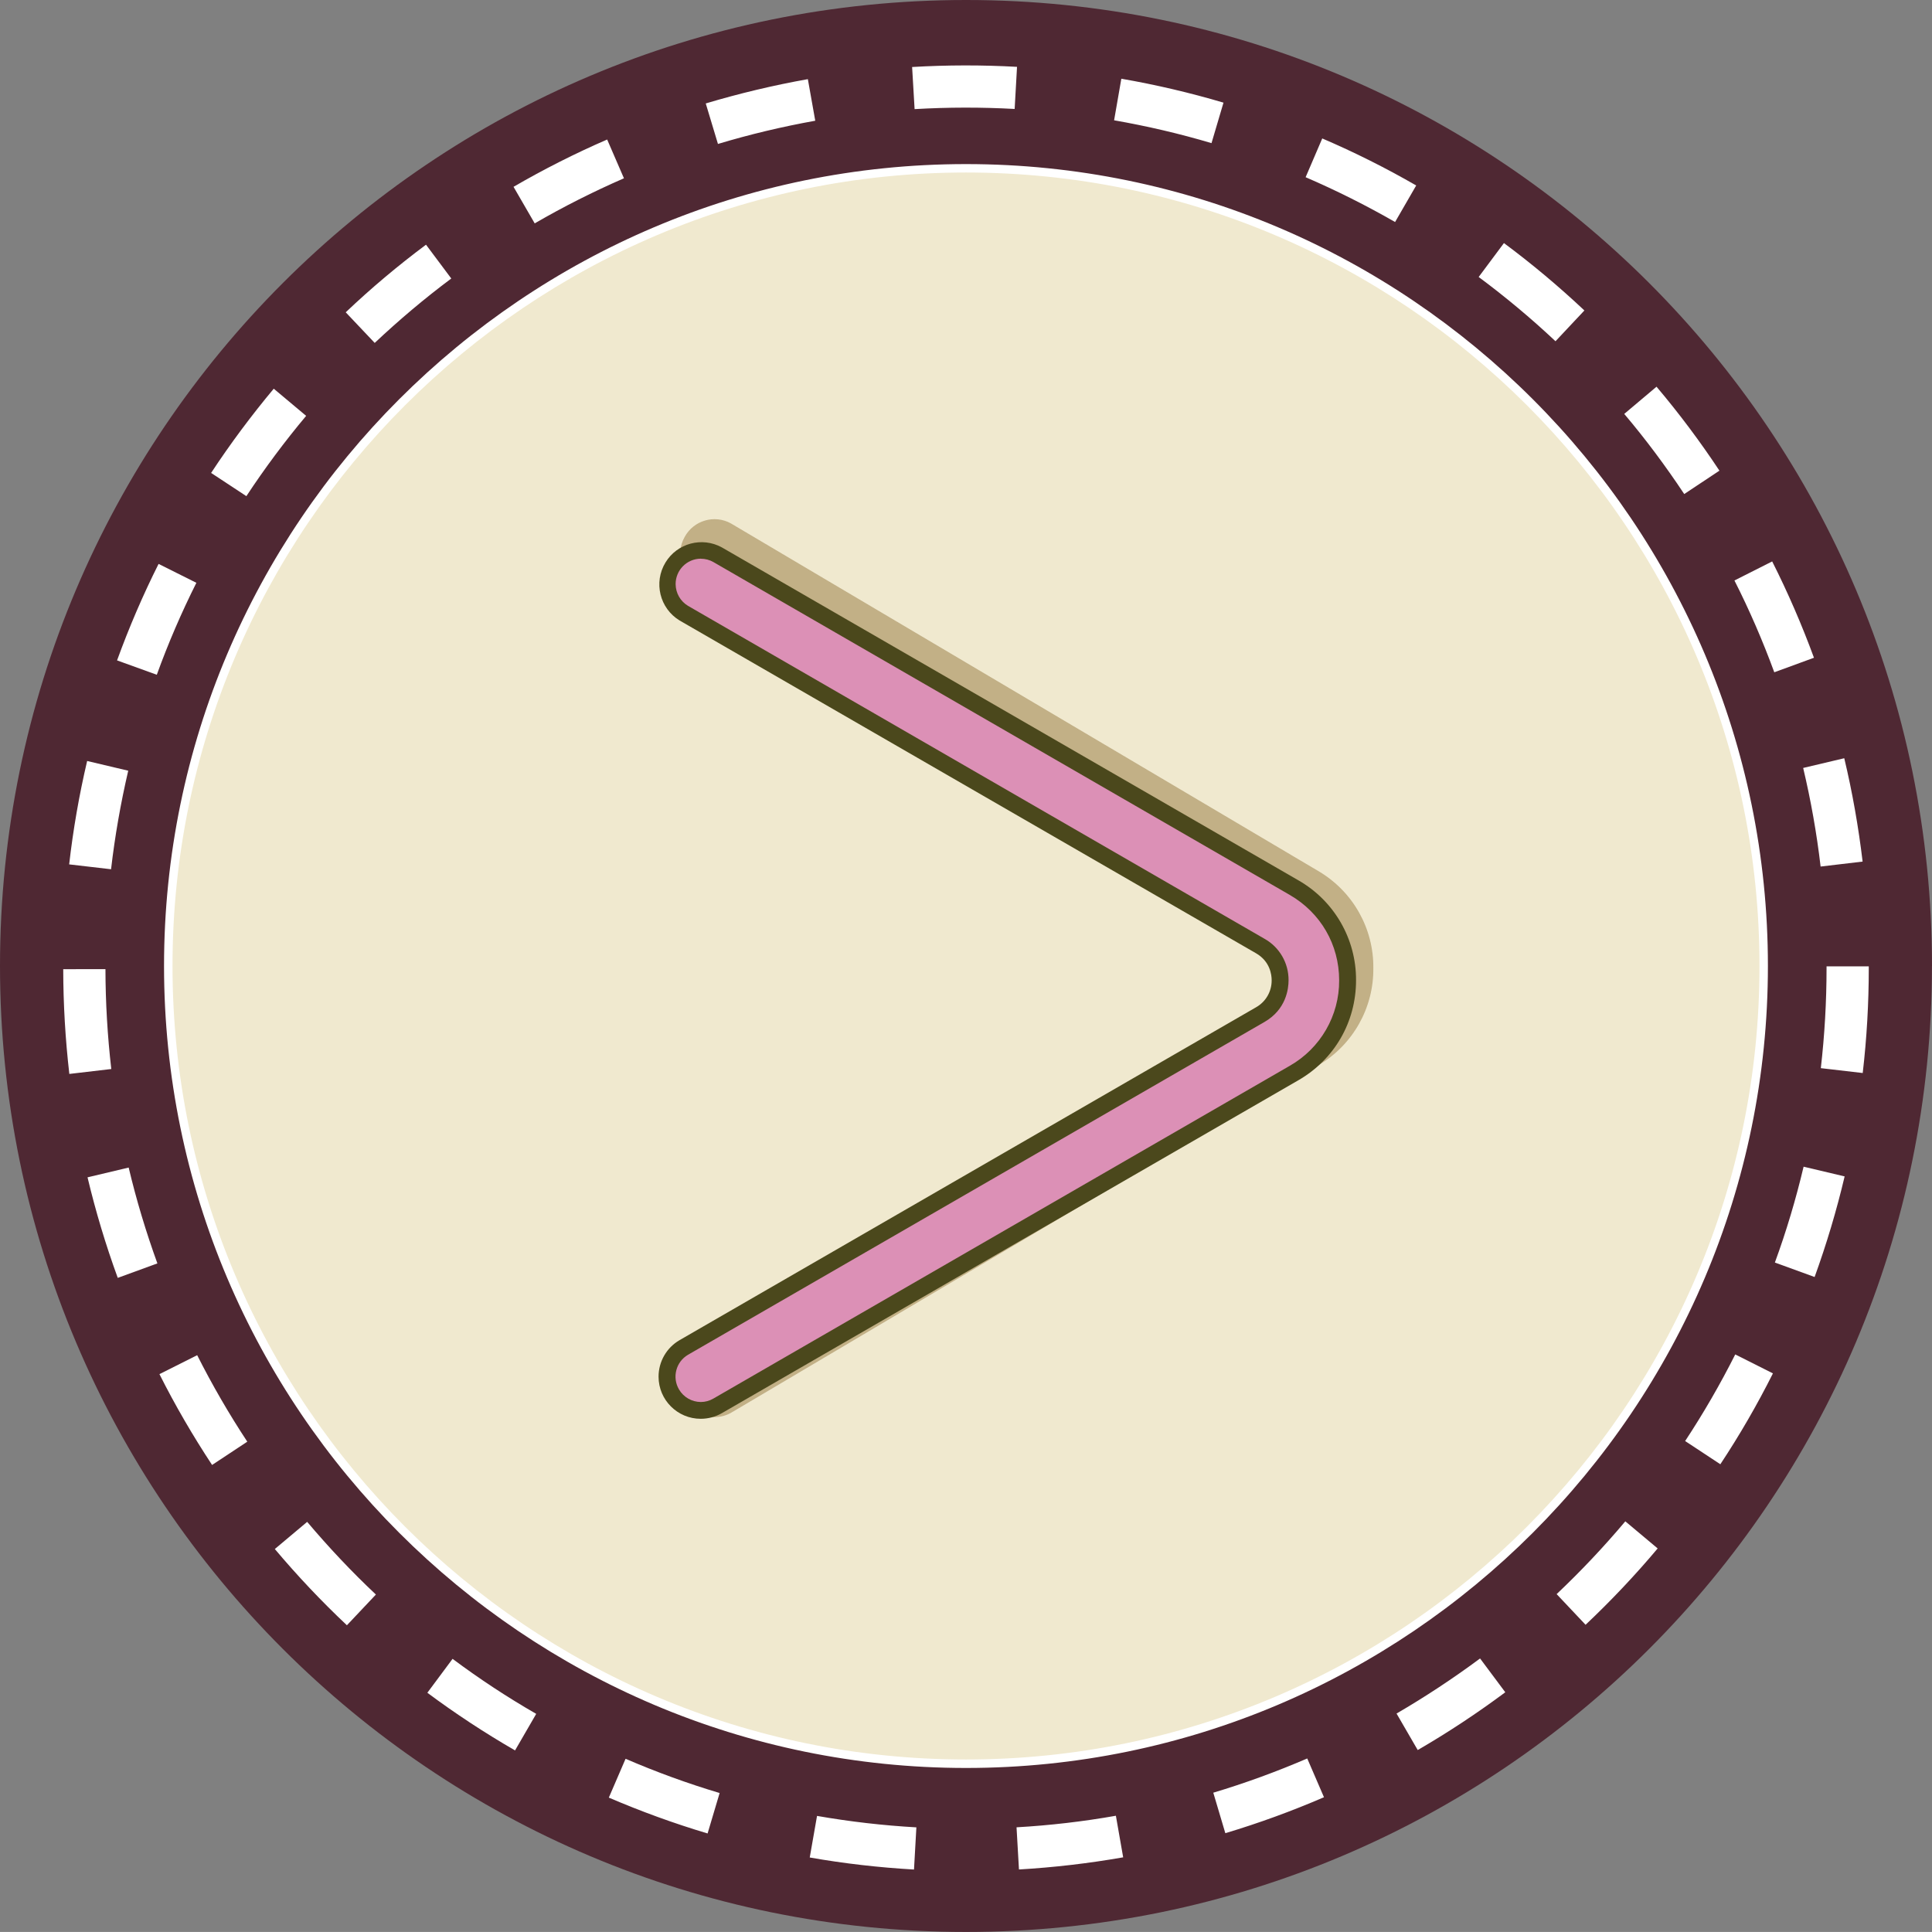 <?xml version="1.0" encoding="utf-8"?>
<!-- Generator: Adobe Illustrator 25.3.1, SVG Export Plug-In . SVG Version: 6.00 Build 0)  -->
<svg version="1.1" id="Слой_1" xmlns="http://www.w3.org/2000/svg" xmlns:xlink="http://www.w3.org/1999/xlink" x="0px" y="0px"
	 viewBox="0 0 35.782 35.781" style="enable-background:new 0 0 35.782 35.781;" xml:space="preserve">
<rect x="0" y="0" width="35.782" height="35.781" fill="#808080" stroke="none"/>
<style type="text/css">
	.st0{fill:#4F2833;}
	.st1{fill:#F0E9CF;}
	.st2{fill:#FFFFFF;}
	.st3{opacity:0.83;}
	.st4{fill:#9D834F;}
	.st5{fill:#DC90B6;}
	.st6{fill:#4B481C;}
</style>
<g>
	<g>
		<g>
			<g>
				<g>
					<g>
						<path class="st0" d="M35.781,17.891c0,9.88-8.009,17.89-17.89,17.89
							S0,27.772,0,17.89C0,8.01,8.01,0,17.892,0c9.88,0,17.89,8.01,17.89,17.891
							L35.781,17.891z"/>
					</g>
				</g>
			</g>
		</g>
		<g>
			<g>
				<path class="st1" d="M17.891,32.665c-8.159,0-14.774-6.614-14.774-14.774
					S9.731,3.116,17.891,3.116s14.774,6.615,14.774,14.775
					C32.665,26.05,26.051,32.665,17.891,32.665z"/>
			</g>
			<g>
				<path class="st2" d="M32.587,17.891c0,8.103-6.592,14.696-14.696,14.696
					c-8.103,0-14.696-6.593-14.696-14.696c0-8.104,6.593-14.696,14.696-14.696
					C25.995,3.195,32.587,9.787,32.587,17.891z M32.743,17.891
					c0-8.19-6.662-14.852-14.852-14.852c-8.189,0-14.853,6.662-14.853,14.852
					c0,8.189,6.663,14.853,14.853,14.853S32.743,26.081,32.743,17.891z"/>
			</g>
		</g>
		<g>
			<g>
				<path class="st2" d="M16.893,1.241c0.647-0.038,1.296-0.039,1.943-0.003l-0.044,0.78
					c-0.617-0.034-1.236-0.033-1.853,0.003L16.893,1.241z M22.438,2.651
					c-0.591-0.176-1.198-0.317-1.804-0.423l0.134-0.77
					c0.639,0.111,1.27,0.259,1.892,0.443L22.438,2.651z M13.297,2.666l-0.226-0.75
					c0.619-0.185,1.255-0.337,1.891-0.45L15.099,2.236
					C14.491,2.345,13.889,2.488,13.297,2.666z M25.838,4.112
					c-0.536-0.308-1.089-0.585-1.657-0.83l0.308-0.718
					c0.597,0.256,1.178,0.547,1.74,0.871L25.838,4.112z M9.511,3.46
					c0.558-0.324,1.141-0.619,1.734-0.876l0.311,0.718
					c-0.567,0.247-1.118,0.525-1.653,0.835C9.903,4.137,9.511,3.46,9.511,3.46z
					 M28.809,6.32c-0.451-0.424-0.926-0.821-1.423-1.19l0.468-0.628
					c0.518,0.384,1.019,0.805,1.49,1.248L28.809,6.32z M6.403,5.784
					c0.468-0.445,0.969-0.866,1.487-1.252l0.468,0.626
					C7.863,5.528,7.39,5.927,6.94,6.351L6.403,5.784z M31.193,9.15
					c-0.341-0.514-0.713-1.014-1.111-1.484l0.598-0.504
					c0.417,0.493,0.809,1.017,1.165,1.555L31.193,9.15z M4.563,9.189L3.91,8.759
					c0.355-0.54,0.746-1.064,1.16-1.56l0.6,0.503
					C5.273,8.176,4.903,8.673,4.563,9.189z M32.861,12.451
					c-0.212-0.578-0.459-1.15-0.738-1.7l0.699-0.353
					c0.291,0.576,0.551,1.177,0.774,1.784L32.861,12.451z M2.904,12.497l-0.736-0.266
					c0.221-0.608,0.479-1.21,0.769-1.787l0.7,0.35
					C3.36,11.346,3.114,11.917,2.904,12.497z M33.719,16.049
					c-0.072-0.614-0.18-1.224-0.323-1.826l0.761-0.18
					c0.15,0.627,0.263,1.271,0.34,1.914L33.719,16.049z M2.057,16.099
					l-0.776-0.09c0.073-0.641,0.185-1.286,0.333-1.915L2.375,14.274
					C2.235,14.876,2.128,15.485,2.057,16.099z M34.499,19.873l-0.776-0.09
					c0.07-0.61,0.106-1.233,0.106-1.85v-0.035h0.782v0.034
					c-0,0.648-0.037,1.296-0.112,1.94V19.873z M1.284,19.89
					c-0.074-0.644-0.112-1.292-0.113-1.94l0.782-0.001
					c0.001,0.618,0.038,1.24,0.108,1.85L1.284,19.89z M32.872,23.383
					c0.212-0.578,0.39-1.176,0.532-1.775l0.76,0.18
					c-0.149,0.631-0.335,1.253-0.556,1.863
					C33.608,23.651,32.872,23.383,32.872,23.383z M2.181,23.667
					c-0.222-0.607-0.41-1.233-0.56-1.862l0.762-0.181
					c0.142,0.599,0.322,1.196,0.532,1.775L2.181,23.667z M31.862,27.119
					l-0.652-0.43c0.339-0.514,0.651-1.054,0.928-1.604l0.698,0.351
					C32.545,26.016,32.22,26.578,31.862,27.119z M3.928,27.132
					C3.572,26.592,3.243,26.027,2.953,25.45l0.699-0.351
					c0.277,0.549,0.589,1.088,0.928,1.602L3.928,27.132z M28.83,29.524
					c0.449-0.425,0.874-0.875,1.272-1.348l0.599,0.502
					c-0.415,0.495-0.865,0.97-1.335,1.414L28.83,29.524z M6.425,30.101
					c-0.47-0.442-0.919-0.918-1.335-1.412l0.599-0.503
					c0.397,0.47,0.824,0.924,1.273,1.346L6.425,30.101z M25.865,31.736
					c0.531-0.309,1.052-0.653,1.547-1.02l0.467,0.626
					c-0.52,0.387-1.061,0.745-1.622,1.07L25.865,31.736z M9.539,32.419
					c-0.559-0.323-1.106-0.682-1.624-1.068L8.382,30.723
					c0.494,0.369,1.015,0.712,1.549,1.019L9.539,32.419z M22.694,33.952l-0.223-0.75
					c0.588-0.176,1.174-0.39,1.74-0.634l0.31,0.718
					C23.925,33.543,23.315,33.766,22.694,33.952z M13.105,33.957
					c-0.62-0.185-1.235-0.409-1.829-0.664l0.31-0.719
					c0.566,0.244,1.152,0.458,1.742,0.634L13.105,33.957z M18.827,33.843
					c0.616-0.035,1.235-0.107,1.84-0.214L20.802,34.399
					c-0.638,0.112-1.283,0.187-1.93,0.225L18.827,33.843z M16.928,34.625
					c-0.646-0.037-1.295-0.111-1.931-0.223L15.132,33.632
					c0.609,0.106,1.223,0.177,1.84,0.212L16.928,34.625z"/>
			</g>
		</g>
		<g class="st3">
			<g class="st3">
				<g class="st3">
					<path class="st4" d="M13.233,26.246c0.108,0,0.218-0.028,0.318-0.087l10.874-6.435
						c0.632-0.374,1.017-1.057,1.01-1.792c0.008-0.735-0.377-1.419-1.01-1.794
						L13.552,9.703c-0.006-0.003-0.012-0.007-0.017-0.01
						c-0.304-0.167-0.686-0.055-0.853,0.249c-0.176,0.311-0.073,0.706,0.233,0.892
						l10.874,6.435c0.336,0.199,0.373,0.529,0.373,0.663
						c0.003,0.272-0.139,0.524-0.373,0.662l-10.874,6.436
						c-0.305,0.185-0.408,0.579-0.232,0.89c0.116,0.209,0.331,0.327,0.55,0.327
						L13.233,26.246z"/>
				</g>
			</g>
		</g>
		<g>
			<g>
				<g>
					<path class="st5" d="M12.978,26.12c0.109-0,0.217-0.029,0.312-0.083l10.677-6.165
						c0.621-0.358,0.992-1.001,0.992-1.718c0-0.716-0.372-1.359-0.992-1.717
						l-10.677-6.163c-0.004-0.003-0.009-0.005-0.013-0.008
						c-0.301-0.169-0.682-0.061-0.851,0.24c-0.169,0.301-0.061,0.682,0.24,0.851
						l10.677,6.164c0.33,0.191,0.365,0.508,0.365,0.634
						c0.003,0.262-0.137,0.506-0.365,0.635l-10.677,6.165
						c-0.196,0.112-0.316,0.32-0.315,0.545c0.002,0.345,0.282,0.623,0.627,0.621
						V26.12z"/>
				</g>
				<g>
					<path class="st6" d="M12.979,10.348c0.082-0,0.163,0.021,0.234,0.062
						l10.675,6.165c0.572,0.331,0.914,0.921,0.914,1.581
						c0.004,0.654-0.346,1.259-0.914,1.583l-10.675,6.163
						c-0.071,0.042-0.152,0.064-0.234,0.064c-0.166-0.001-0.319-0.089-0.403-0.232
						c-0.132-0.224-0.057-0.512,0.167-0.643l10.677-6.164
						c0.402-0.232,0.445-0.616,0.445-0.77c0.003-0.319-0.167-0.614-0.445-0.77
						l-10.677-6.166c-0.141-0.084-0.228-0.236-0.23-0.4
						c-0.002-0.26,0.206-0.472,0.466-0.474V10.348z M13.369,26.173l10.676-6.165
						c0.67-0.386,1.07-1.079,1.07-1.853c0.004-0.765-0.405-1.473-1.07-1.852
						l-10.676-6.165c-0.367-0.201-0.827-0.078-1.044,0.28
						c-0.224,0.369-0.107,0.85,0.262,1.074l10.677,6.164
						c0.26,0.151,0.288,0.399,0.288,0.499c0.002,0.207-0.108,0.398-0.288,0.5
						l-10.677,6.165c-0.242,0.14-0.39,0.398-0.39,0.677
						c0,0.431,0.351,0.781,0.782,0.78
						C13.116,26.277,13.25,26.241,13.369,26.173z"/>
				</g>
			</g>
		</g>
	</g>
</g>
</svg>

